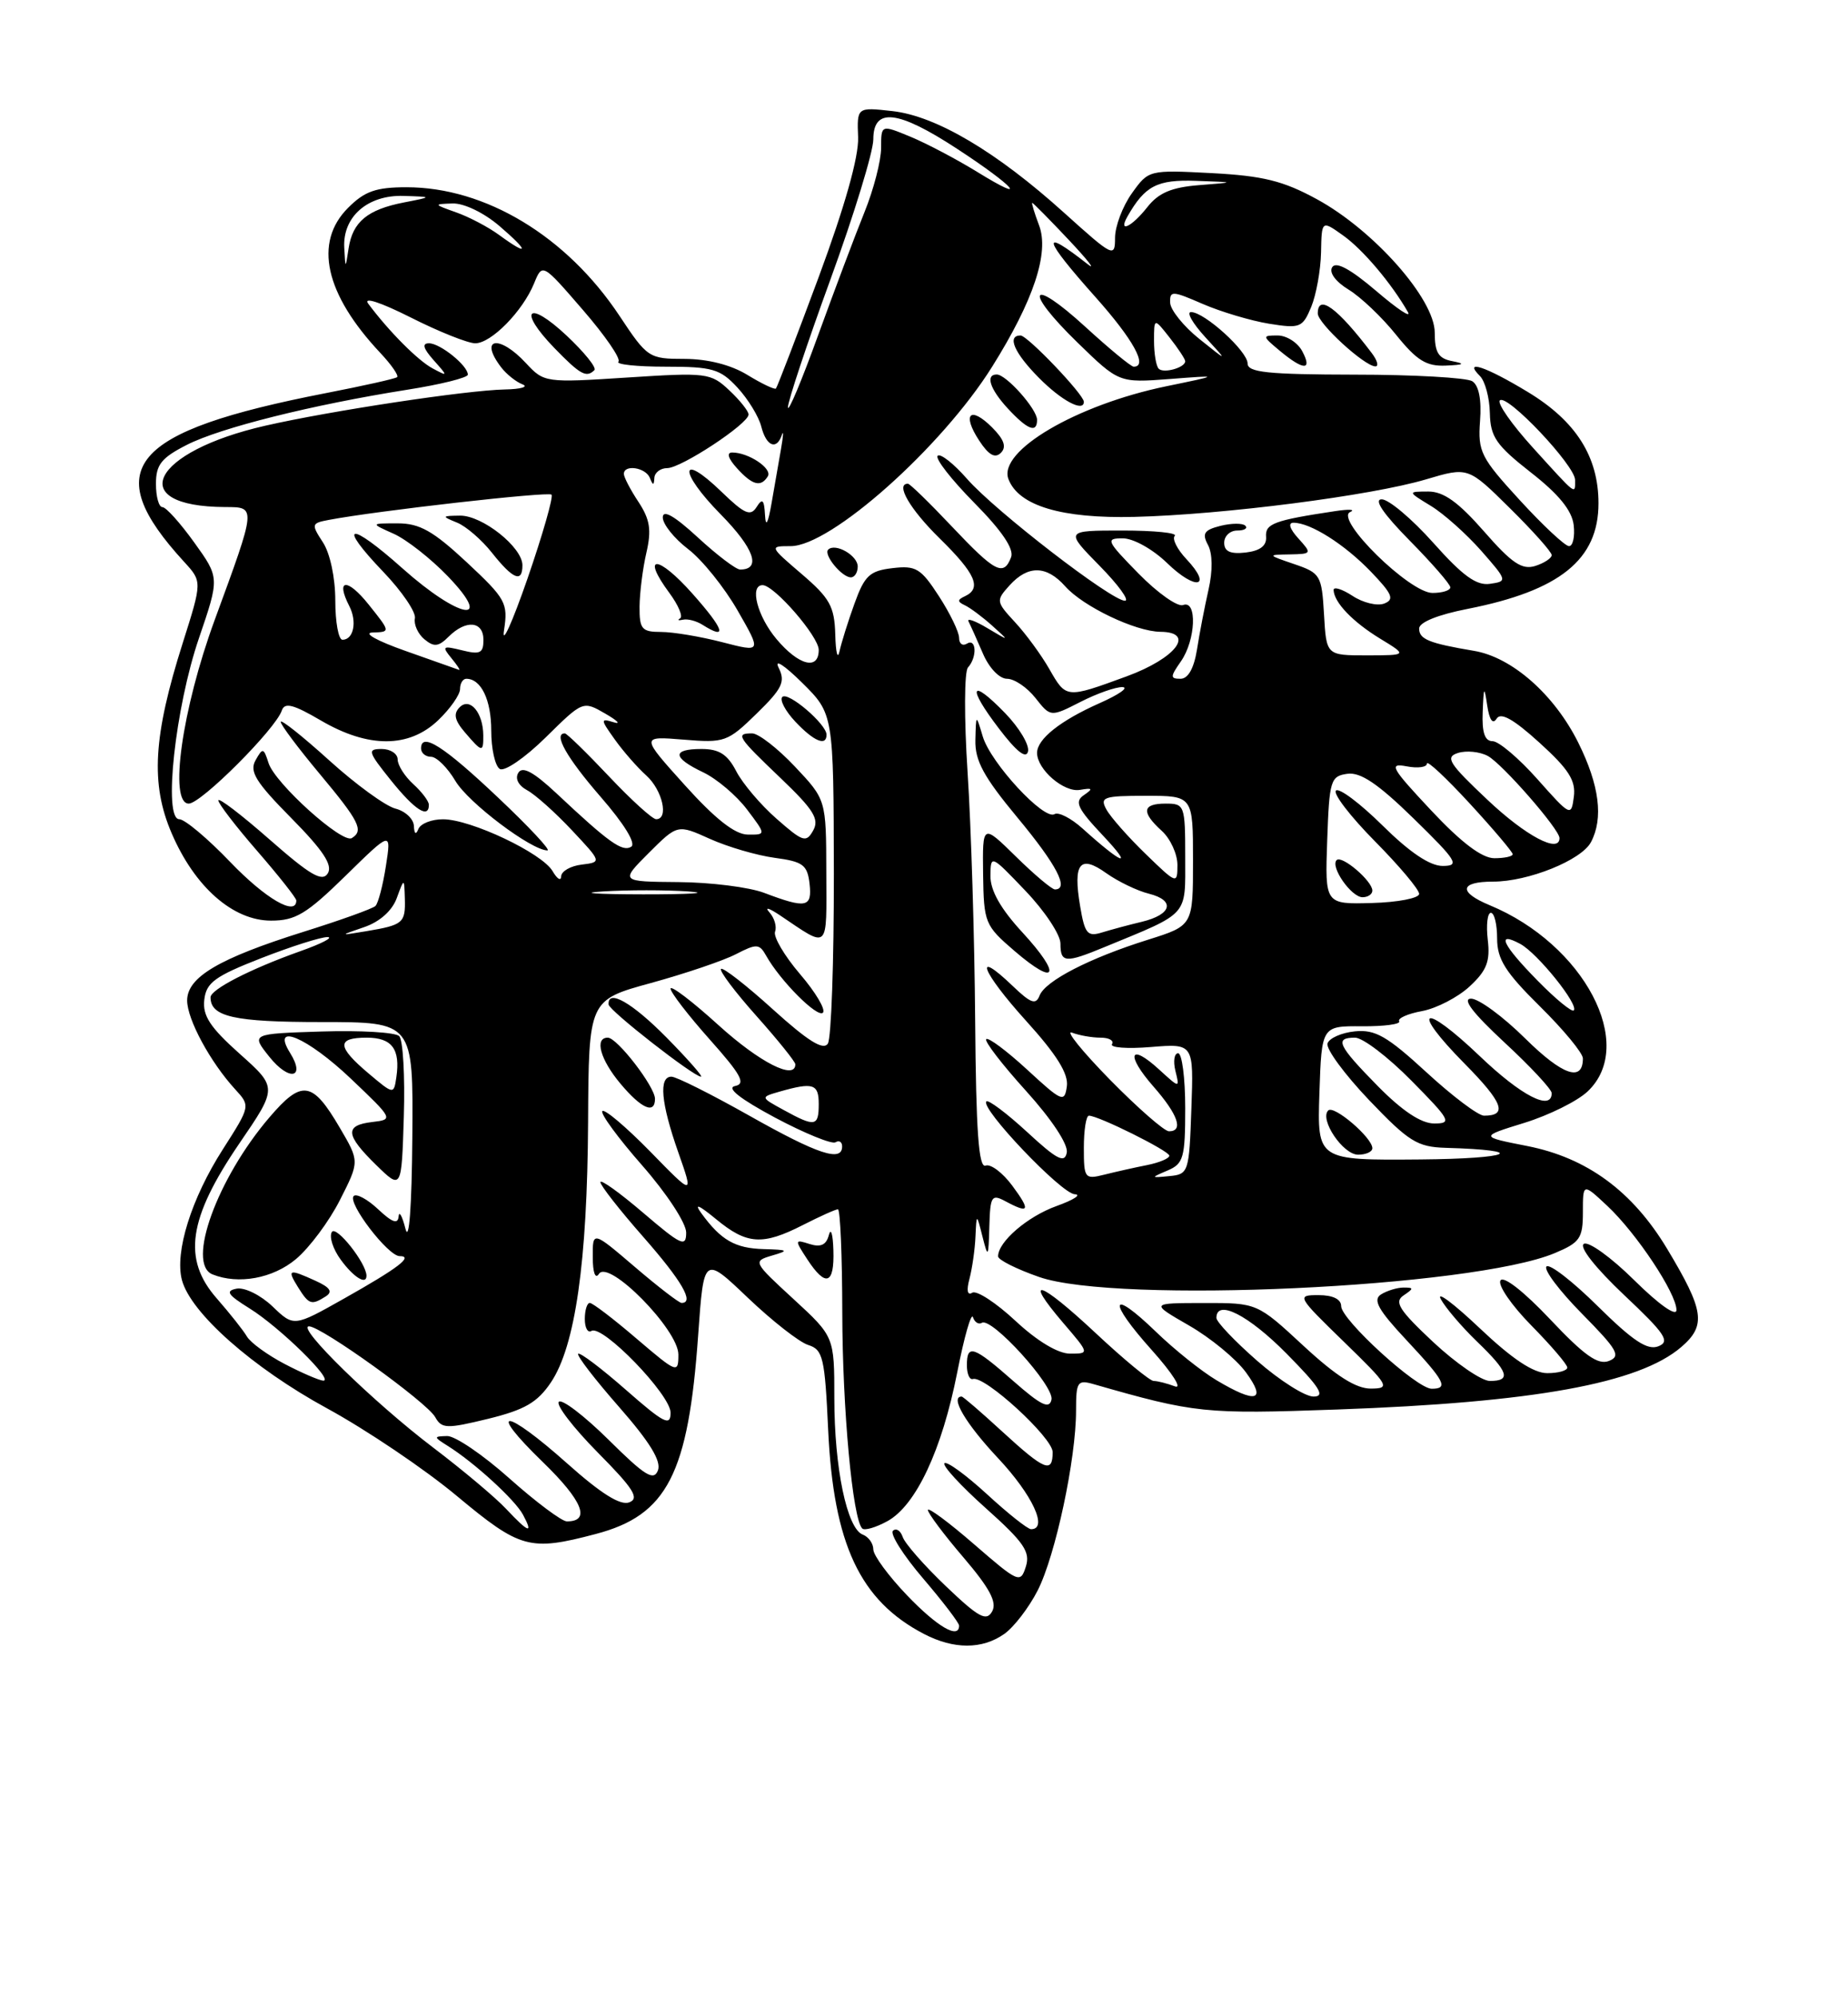 <?xml version="1.0" encoding="UTF-8" standalone="no"?>
<!DOCTYPE svg PUBLIC "-//W3C//DTD SVG 1.1//EN" "http://www.w3.org/Graphics/SVG/1.1/DTD/svg11.dtd" >
<svg xmlns="http://www.w3.org/2000/svg" xmlns:xlink="http://www.w3.org/1999/xlink" version="1.1" viewBox="0 0 237 256">
 <g >
 <path fill="currentColor"
d=" M 128.79 209.43 C 130.02 208.57 131.95 206.06 133.08 203.85 C 135.36 199.38 138.00 187.01 138.00 180.80 C 138.00 177.09 138.18 176.82 140.25 177.41 C 153.27 181.14 154.46 181.27 171.50 180.66 C 196.72 179.76 210.19 177.32 215.62 172.65 C 218.84 169.88 218.57 167.99 213.79 160.04 C 209.35 152.67 203.53 148.40 195.87 146.89 C 189.76 145.69 189.76 145.69 195.49 143.92 C 198.63 142.95 202.29 141.14 203.60 139.90 C 209.95 133.94 203.17 121.04 191.04 116.02 C 186.99 114.34 187.19 113.00 191.48 113.00 C 195.99 113.00 202.79 110.26 204.03 107.95 C 205.66 104.89 205.12 100.64 202.41 95.19 C 199.33 89.01 193.90 84.23 189.03 83.42 C 183.27 82.45 182.00 81.94 182.00 80.56 C 182.00 79.76 184.40 78.79 188.23 78.04 C 200.05 75.71 205.00 71.72 205.00 64.51 C 205.00 58.53 202.11 53.98 195.95 50.25 C 190.54 46.97 187.59 45.99 189.80 48.20 C 190.46 48.86 191.03 51.00 191.07 52.95 C 191.14 56.00 191.88 57.07 196.32 60.55 C 199.90 63.34 201.60 65.43 201.82 67.30 C 201.99 68.78 201.72 70.00 201.22 70.00 C 200.72 70.00 197.88 67.35 194.91 64.11 C 189.91 58.66 189.52 57.90 189.81 53.96 C 190.02 51.23 189.66 49.40 188.81 48.86 C 188.09 48.41 181.31 48.02 173.75 48.02 C 162.59 48.00 160.00 47.73 160.00 46.59 C 160.00 45.02 154.47 40.00 152.74 40.00 C 152.13 40.00 152.95 41.44 154.56 43.20 C 157.50 46.40 157.50 46.40 153.82 43.45 C 151.80 41.83 150.11 39.74 150.07 38.81 C 150.01 37.24 150.32 37.25 154.25 38.96 C 156.59 39.97 160.41 41.11 162.74 41.49 C 166.73 42.13 167.05 42.00 168.16 39.34 C 168.80 37.78 169.37 34.64 169.42 32.36 C 169.50 28.22 169.50 28.22 172.25 30.18 C 174.79 31.98 178.47 36.34 180.56 40.00 C 181.03 40.83 179.20 39.61 176.49 37.29 C 173.20 34.49 171.33 33.47 170.85 34.25 C 170.42 34.93 171.28 36.10 172.95 37.12 C 174.50 38.06 177.25 40.67 179.05 42.92 C 181.70 46.21 182.93 46.97 185.42 46.86 C 187.77 46.76 187.97 46.63 186.25 46.29 C 184.47 45.95 184.00 45.19 184.00 42.63 C 184.00 38.34 176.19 29.51 168.88 25.53 C 164.55 23.17 161.97 22.54 155.41 22.19 C 147.33 21.77 147.30 21.78 145.15 24.79 C 143.97 26.45 143.00 29.01 143.00 30.48 C 143.00 33.06 142.75 32.93 136.49 27.29 C 127.83 19.47 120.07 14.87 114.45 14.24 C 109.90 13.73 109.90 13.73 110.05 17.61 C 110.14 20.12 108.34 26.48 105.00 35.50 C 102.14 43.20 99.67 49.64 99.51 49.80 C 99.36 49.97 97.71 49.19 95.86 48.06 C 93.74 46.76 90.77 46.01 87.80 46.00 C 83.22 46.00 83.02 45.87 79.44 40.47 C 72.67 30.28 62.26 24.00 52.13 24.00 C 48.22 24.00 46.76 24.51 44.64 26.64 C 40.20 31.07 41.67 37.68 48.78 45.24 C 50.20 46.75 51.16 48.14 50.93 48.34 C 50.69 48.54 46.57 49.46 41.78 50.39 C 16.57 55.30 12.61 60.02 23.62 72.02 C 25.93 74.54 25.93 74.54 23.44 82.40 C 19.65 94.33 19.29 100.47 22.01 106.79 C 24.97 113.69 29.88 118.00 34.76 118.00 C 37.90 118.00 39.31 117.15 44.32 112.25 C 50.19 106.50 50.19 106.50 49.49 111.00 C 49.11 113.47 48.50 115.78 48.15 116.12 C 47.79 116.47 43.63 117.96 38.90 119.44 C 28.08 122.84 24.00 125.24 24.00 128.24 C 24.01 130.67 26.98 136.16 30.17 139.63 C 32.12 141.76 32.12 141.77 28.58 147.31 C 24.53 153.63 22.39 160.49 23.33 164.06 C 24.45 168.28 32.40 175.31 41.92 180.50 C 46.97 183.25 54.48 188.31 58.60 191.75 C 66.73 198.52 67.93 198.85 76.39 196.62 C 85.57 194.21 88.28 188.94 89.54 171.09 C 90.26 160.95 90.26 160.95 95.91 166.34 C 99.02 169.30 102.50 172.03 103.65 172.39 C 105.55 172.99 105.78 174.00 106.21 183.28 C 106.89 197.92 110.29 205.16 118.50 209.43 C 122.33 211.42 125.95 211.42 128.79 209.43 Z  M 167.00 45.00 C 166.41 43.90 165.00 43.00 163.85 43.00 C 161.85 43.00 161.86 43.07 164.14 44.97 C 167.19 47.51 168.35 47.52 167.00 45.00 Z  M 175.92 45.25 C 171.54 39.47 169.00 37.60 169.00 40.18 C 169.00 41.44 174.93 46.89 176.37 46.96 C 176.85 46.98 176.65 46.21 175.92 45.25 Z  M 116.33 204.48 C 113.95 202.00 112.00 199.35 112.00 198.59 C 112.00 197.83 111.39 196.98 110.64 196.69 C 108.62 195.92 107.00 188.15 107.00 179.22 C 107.00 171.32 107.00 171.32 101.75 166.49 C 96.58 161.74 96.54 161.66 99.00 160.93 C 101.23 160.28 101.12 160.19 97.94 160.10 C 94.28 160.00 92.46 158.96 89.95 155.51 C 88.98 154.18 89.59 154.42 91.83 156.26 C 95.79 159.53 97.79 159.66 103.00 157.00 C 105.16 155.90 107.16 155.00 107.46 155.00 C 107.76 155.00 108.01 160.96 108.02 168.25 C 108.04 180.57 109.34 194.68 110.58 195.91 C 110.87 196.21 112.33 195.78 113.81 194.97 C 117.46 192.97 120.80 185.86 122.76 175.91 C 123.65 171.37 124.56 168.18 124.78 168.83 C 124.99 169.48 125.51 169.80 125.92 169.55 C 127.17 168.78 135.22 177.65 134.85 179.39 C 134.58 180.65 133.51 180.13 130.00 177.05 C 124.84 172.51 124.00 172.22 124.00 175.00 C 124.00 176.10 124.35 176.89 124.77 176.75 C 126.27 176.27 135.00 184.27 135.00 186.12 C 135.00 188.89 133.98 188.48 128.55 183.50 C 125.86 181.03 123.51 179.00 123.33 179.00 C 121.79 179.00 123.86 182.49 128.00 186.90 C 132.41 191.60 134.46 196.00 132.23 196.00 C 131.80 196.00 129.25 193.98 126.56 191.50 C 123.86 189.03 121.42 187.25 121.12 187.55 C 120.83 187.84 123.21 190.44 126.43 193.31 C 131.33 197.69 132.16 198.91 131.56 200.80 C 130.87 202.98 130.62 202.87 124.92 197.93 C 121.67 195.11 119.00 193.14 119.00 193.54 C 119.00 193.95 121.05 196.69 123.56 199.62 C 126.94 203.58 127.89 205.37 127.24 206.54 C 126.50 207.86 125.51 207.32 121.31 203.31 C 118.53 200.66 116.04 197.82 115.77 197.00 C 115.49 196.18 114.93 195.82 114.52 196.20 C 114.10 196.59 115.84 199.34 118.38 202.31 C 120.92 205.28 123.00 208.00 123.00 208.36 C 123.00 210.15 120.20 208.52 116.33 204.48 Z  M 106.88 160.25 C 106.82 158.19 106.56 157.31 106.30 158.29 C 105.97 159.57 105.26 159.90 103.83 159.45 C 101.90 158.83 101.89 158.90 103.53 161.41 C 105.90 165.03 107.02 164.64 106.88 160.25 Z  M 64.92 193.41 C 63.59 191.98 59.35 188.42 55.50 185.50 C 47.88 179.71 37.94 170.00 39.63 170.00 C 41.21 170.00 54.74 179.72 55.81 181.63 C 56.65 183.13 57.27 183.15 62.61 181.85 C 67.29 180.70 68.92 179.76 70.65 177.19 C 73.78 172.54 75.32 161.75 75.42 143.84 C 75.50 128.18 75.50 128.18 83.50 125.99 C 87.90 124.78 92.81 123.12 94.40 122.29 C 97.04 120.93 97.39 120.95 98.26 122.50 C 100.06 125.71 104.83 130.50 105.54 129.80 C 105.92 129.41 104.60 127.18 102.59 124.84 C 100.59 122.50 99.15 120.05 99.40 119.41 C 99.64 118.77 99.32 117.65 98.67 116.93 C 98.03 116.21 98.62 116.38 100.00 117.30 C 106.41 121.61 106.00 121.99 105.97 111.79 C 105.95 102.50 105.95 102.50 101.94 98.25 C 99.73 95.91 97.27 94.00 96.46 94.00 C 94.28 94.00 94.55 94.43 100.14 99.76 C 104.34 103.77 105.10 104.99 104.29 106.44 C 103.39 108.05 102.98 107.92 99.60 104.95 C 97.56 103.17 95.23 100.42 94.42 98.85 C 93.30 96.69 92.23 96.00 89.97 96.00 C 86.14 96.00 86.22 97.11 90.20 99.00 C 91.93 99.83 94.45 101.96 95.80 103.75 C 98.26 107.00 98.26 107.00 95.88 106.97 C 94.25 106.95 91.71 104.95 87.83 100.64 C 82.16 94.35 82.16 94.35 87.66 94.80 C 92.92 95.24 93.31 95.10 97.03 91.47 C 100.33 88.25 100.75 87.38 99.86 85.59 C 99.26 84.40 100.55 85.22 102.86 87.50 C 106.90 91.50 106.90 91.50 106.94 112.00 C 106.95 123.28 106.61 133.07 106.17 133.76 C 105.59 134.67 103.62 133.44 99.14 129.39 C 95.72 126.29 92.71 123.95 92.47 124.19 C 92.23 124.44 94.27 127.15 97.02 130.23 C 99.76 133.30 102.00 136.09 102.00 136.41 C 102.00 138.50 97.44 136.19 92.17 131.42 C 88.78 128.34 86.00 126.23 86.00 126.72 C 86.00 127.20 88.26 130.13 91.01 133.22 C 95.06 137.76 95.69 138.92 94.26 139.20 C 93.12 139.44 94.92 140.85 99.40 143.25 C 103.20 145.27 106.69 146.69 107.15 146.41 C 107.62 146.12 108.00 146.36 108.00 146.94 C 108.00 148.99 104.88 147.95 96.10 143.00 C 91.22 140.25 86.73 138.00 86.11 138.00 C 84.46 138.00 84.76 141.36 86.98 147.68 C 88.96 153.31 88.96 153.31 83.38 147.59 C 80.30 144.45 77.55 142.12 77.25 142.41 C 76.96 142.71 79.25 145.84 82.36 149.38 C 85.51 152.97 88.00 156.77 88.00 157.98 C 88.00 159.91 87.37 159.62 82.50 155.46 C 79.47 152.87 77.00 151.10 77.00 151.52 C 77.00 151.94 79.47 155.10 82.50 158.54 C 87.45 164.18 89.09 167.00 87.41 167.00 C 87.08 167.00 84.38 164.92 81.41 162.38 C 76.00 157.76 76.00 157.76 76.02 161.13 C 76.02 163.12 76.35 164.00 76.81 163.28 C 78.04 161.34 87.00 170.43 87.00 173.61 C 87.00 176.08 86.85 176.02 81.64 171.58 C 78.70 169.06 76.00 167.00 75.64 167.00 C 75.29 167.00 75.00 167.93 75.00 169.06 C 75.00 170.19 75.38 170.88 75.85 170.59 C 77.25 169.73 86.00 178.76 86.00 181.07 C 86.00 182.86 85.16 182.43 80.27 178.14 C 77.12 175.38 74.37 173.30 74.15 173.52 C 73.93 173.73 76.29 176.80 79.39 180.33 C 83.34 184.83 84.83 187.27 84.38 188.46 C 83.84 189.86 82.71 189.16 78.06 184.55 C 74.94 181.47 72.06 179.27 71.67 179.67 C 71.27 180.06 73.51 182.98 76.65 186.16 C 81.25 190.80 82.04 192.05 80.70 192.56 C 79.56 193.00 77.08 191.44 72.77 187.60 C 64.73 180.43 62.27 180.28 69.63 187.41 C 74.73 192.36 75.80 195.01 72.69 195.00 C 72.04 194.99 68.73 192.52 65.34 189.50 C 61.95 186.47 58.35 184.03 57.34 184.06 C 55.59 184.11 55.59 184.17 57.40 185.31 C 60.80 187.43 66.05 192.23 67.07 194.14 C 68.44 196.69 67.79 196.47 64.92 193.41 Z  M 84.00 140.84 C 84.00 139.29 79.15 133.00 77.95 133.00 C 76.20 133.00 76.98 135.82 79.59 138.92 C 82.26 142.10 84.00 142.86 84.00 140.84 Z  M 85.50 133.00 C 81.07 128.51 77.92 126.71 78.05 128.75 C 78.10 129.52 88.96 138.00 89.90 138.00 C 90.19 138.00 88.21 135.75 85.50 133.00 Z  M 106.00 94.17 C 106.00 92.82 101.06 88.60 100.33 89.33 C 99.96 89.70 100.71 91.13 102.00 92.50 C 104.37 95.02 106.00 95.70 106.00 94.17 Z  M 156.00 176.90 C 154.07 175.75 150.60 172.97 148.27 170.72 C 142.35 164.99 141.96 166.63 147.72 173.05 C 150.35 175.99 151.68 178.07 150.67 177.69 C 149.66 177.31 148.44 177.00 147.95 177.00 C 147.47 177.00 144.12 174.24 140.51 170.86 C 133.29 164.11 131.11 163.43 136.37 169.58 C 139.73 173.50 139.73 173.50 137.23 173.50 C 135.69 173.50 133.02 171.90 130.22 169.29 C 127.73 166.97 125.24 165.35 124.69 165.69 C 124.06 166.08 123.93 165.41 124.33 163.91 C 124.68 162.58 125.03 160.15 125.10 158.50 C 125.24 155.50 125.24 155.50 126.00 158.50 C 126.71 161.30 126.77 161.22 126.88 157.21 C 126.99 153.30 127.17 153.02 128.93 153.96 C 132.02 155.62 132.21 155.20 129.82 151.97 C 128.59 150.31 127.05 149.15 126.40 149.40 C 125.51 149.74 125.17 145.01 125.06 130.68 C 124.98 120.13 124.54 105.88 124.09 99.00 C 123.64 92.08 123.66 86.08 124.14 85.55 C 125.34 84.23 125.22 81.74 124.00 82.50 C 123.45 82.84 123.00 82.51 123.00 81.76 C 123.00 81.01 121.84 78.61 120.41 76.41 C 118.10 72.85 117.47 72.46 114.46 72.82 C 111.54 73.16 110.88 73.77 109.59 77.35 C 108.76 79.63 107.90 82.40 107.66 83.50 C 107.42 84.60 107.18 83.62 107.12 81.33 C 107.02 77.73 106.42 76.66 102.82 73.58 C 98.66 70.02 98.65 70.00 101.40 70.00 C 106.54 70.00 120.76 57.35 127.24 47.00 C 132.55 38.53 134.59 32.40 133.26 28.89 C 132.66 27.30 132.27 26.00 132.38 26.00 C 132.49 26.00 134.59 28.12 137.04 30.72 C 139.49 33.32 140.60 34.74 139.50 33.87 C 133.37 29.06 133.70 30.47 140.50 38.09 C 145.35 43.53 147.26 47.00 145.39 47.00 C 145.05 47.00 142.26 44.70 139.18 41.88 C 132.02 35.34 131.18 37.09 138.20 43.92 C 143.50 49.07 143.50 49.07 150.00 48.58 C 156.50 48.08 156.50 48.08 149.57 49.51 C 138.04 51.89 127.95 57.82 129.33 61.41 C 130.64 64.83 136.14 66.48 145.50 66.25 C 156.87 65.97 175.86 63.53 182.89 61.44 C 188.28 59.84 188.28 59.84 193.64 65.14 C 196.59 68.05 199.00 70.75 199.00 71.15 C 199.00 71.54 198.05 72.17 196.89 72.54 C 195.19 73.07 193.88 72.19 190.31 68.10 C 187.02 64.35 185.14 63.00 183.17 63.00 C 180.50 63.01 180.50 63.01 183.50 64.84 C 185.15 65.84 188.05 68.43 189.95 70.58 C 193.32 74.42 193.34 74.51 191.09 74.83 C 189.35 75.09 187.59 73.81 183.82 69.58 C 181.08 66.51 178.10 64.00 177.20 64.00 C 176.14 64.00 177.40 65.85 180.78 69.28 C 183.65 72.19 186.00 74.89 186.00 75.28 C 186.00 75.68 184.97 76.00 183.71 76.00 C 180.78 76.00 171.14 66.53 173.15 65.63 C 173.89 65.30 173.04 65.24 171.25 65.51 C 163.40 66.69 162.24 67.12 162.37 68.80 C 162.46 69.95 161.61 70.60 159.75 70.82 C 157.79 71.04 157.00 70.69 157.00 69.57 C 157.00 68.70 157.75 68.00 158.67 68.00 C 159.58 68.00 160.05 67.72 159.71 67.38 C 159.37 67.04 157.94 67.05 156.52 67.40 C 154.42 67.93 154.13 68.38 154.92 69.85 C 155.51 70.95 155.54 73.16 154.99 75.57 C 154.50 77.73 153.83 81.19 153.51 83.25 C 153.12 85.67 152.37 87.00 151.40 87.00 C 150.06 87.00 150.07 86.74 151.44 84.78 C 153.36 82.04 153.56 76.85 151.73 77.55 C 151.03 77.82 148.46 76.01 146.02 73.52 C 141.88 69.30 141.75 69.00 143.99 69.00 C 145.35 69.00 147.84 70.39 149.69 72.18 C 153.37 75.75 155.56 75.29 152.16 71.67 C 150.96 70.40 150.29 69.05 150.66 68.68 C 151.03 68.30 148.01 68.00 143.96 68.00 C 136.58 68.00 136.58 68.00 141.00 72.50 C 143.43 74.97 144.90 77.00 144.27 77.00 C 142.54 77.00 127.67 65.53 124.05 61.41 C 122.31 59.42 120.59 58.07 120.25 58.42 C 119.90 58.77 122.02 61.48 124.95 64.45 C 128.50 68.04 130.07 70.37 129.67 71.42 C 128.71 73.92 127.63 73.36 122.09 67.50 C 119.23 64.47 116.69 62.00 116.44 62.00 C 114.80 62.00 116.68 65.25 120.50 69.00 C 125.12 73.53 125.94 75.40 123.75 76.42 C 122.76 76.88 122.76 77.12 123.74 77.58 C 124.42 77.90 125.99 79.07 127.24 80.19 C 129.50 82.22 129.50 82.22 126.63 80.51 C 125.06 79.57 123.97 79.18 124.21 79.65 C 124.45 80.12 125.28 81.96 126.05 83.75 C 126.84 85.61 128.17 87.00 129.15 87.00 C 130.09 87.00 131.73 88.11 132.79 89.46 C 134.73 91.92 134.73 91.92 138.58 89.96 C 140.69 88.88 143.12 88.03 143.96 88.07 C 144.81 88.11 143.48 89.04 141.01 90.13 C 135.97 92.37 133.00 94.73 133.00 96.50 C 133.00 98.63 136.45 101.60 138.50 101.24 C 140.13 100.96 140.22 101.08 139.01 101.91 C 137.76 102.75 138.17 103.62 141.51 107.16 C 145.47 111.37 143.96 110.82 138.83 106.19 C 137.36 104.87 135.75 104.04 135.24 104.35 C 133.89 105.18 127.06 97.80 126.04 94.41 C 125.17 91.50 125.17 91.50 125.09 94.84 C 125.02 97.49 126.14 99.56 130.50 104.81 C 135.52 110.85 137.16 114.00 135.29 114.00 C 134.90 114.00 132.65 112.11 130.29 109.79 C 126.00 105.58 126.00 105.58 126.08 112.04 C 126.17 118.28 126.30 118.62 130.11 121.89 C 135.53 126.55 136.20 125.03 131.15 119.54 C 128.33 116.49 127.01 114.15 127.02 112.27 C 127.05 109.52 127.08 109.54 131.52 114.19 C 133.99 116.77 136.00 119.81 136.00 120.94 C 136.00 123.42 136.62 123.47 141.63 121.40 C 152.58 116.89 152.00 117.54 152.00 109.89 C 152.00 103.21 151.92 103.00 149.50 103.00 C 146.48 103.00 146.33 104.08 149.00 106.50 C 150.10 107.50 151.00 109.46 151.00 110.86 C 151.00 113.36 150.92 113.33 146.92 109.45 C 144.68 107.28 142.41 104.71 141.89 103.75 C 141.02 102.17 141.52 102.00 146.96 102.00 C 153.00 102.00 153.00 102.00 153.00 110.32 C 153.00 118.63 153.00 118.63 147.25 120.44 C 139.72 122.80 134.05 125.72 133.32 127.61 C 132.85 128.83 132.19 128.60 129.88 126.38 C 124.70 121.42 125.89 124.54 131.57 130.82 C 135.52 135.18 137.05 137.63 136.82 139.24 C 136.52 141.36 136.21 141.23 131.73 137.10 C 129.11 134.69 126.74 132.92 126.48 133.19 C 126.22 133.45 128.51 136.43 131.58 139.82 C 134.88 143.47 137.01 146.69 136.81 147.73 C 136.54 149.14 135.56 148.64 131.72 145.09 C 129.10 142.68 126.75 140.92 126.50 141.17 C 125.66 142.01 136.12 153.00 137.83 153.07 C 138.75 153.11 137.70 153.79 135.50 154.58 C 131.77 155.92 128.00 159.16 128.00 161.03 C 128.00 161.48 130.36 162.66 133.25 163.67 C 143.22 167.15 188.78 165.04 199.38 160.62 C 202.63 159.26 203.00 158.72 203.00 155.36 C 203.00 151.63 203.00 151.63 206.13 154.56 C 209.88 158.07 215.00 165.78 215.00 167.91 C 215.00 168.80 212.76 167.22 209.60 164.10 C 206.63 161.16 203.71 159.06 203.12 159.43 C 202.49 159.82 204.61 162.51 208.27 165.97 C 213.58 170.97 214.23 171.95 212.67 172.56 C 211.28 173.10 209.42 171.87 204.94 167.45 C 201.70 164.24 198.73 161.94 198.33 162.33 C 197.94 162.73 199.99 165.45 202.89 168.39 C 207.45 173.01 207.91 173.82 206.33 174.44 C 204.93 174.98 203.17 173.73 198.80 169.10 C 195.44 165.54 192.82 163.49 192.43 164.12 C 192.06 164.71 193.84 167.30 196.38 169.88 C 198.92 172.46 201.00 174.89 201.00 175.28 C 201.00 175.68 199.84 176.00 198.43 176.00 C 196.66 176.00 193.94 174.19 189.78 170.25 C 186.44 167.09 184.19 165.40 184.77 166.50 C 185.36 167.60 187.45 170.05 189.42 171.95 C 193.47 175.85 193.85 177.00 191.07 177.00 C 190.01 177.00 186.75 174.76 183.82 172.03 C 179.44 167.93 178.76 166.87 180.00 166.04 C 181.33 165.14 181.33 165.03 180.00 165.03 C 179.18 165.03 177.88 165.43 177.11 165.91 C 176.03 166.60 176.74 167.88 180.36 171.75 C 185.31 177.04 185.81 178.00 183.61 178.00 C 181.70 178.00 172.00 169.15 172.00 167.41 C 172.00 166.52 170.93 166.00 169.10 166.00 C 166.26 166.00 166.33 166.13 172.35 171.98 C 178.16 177.63 178.35 177.96 175.81 177.98 C 173.91 177.99 171.35 176.37 167.17 172.50 C 161.23 167.00 161.23 167.00 154.37 167.01 C 147.50 167.02 147.50 167.02 152.50 169.90 C 155.25 171.48 158.53 174.18 159.78 175.89 C 162.49 179.58 161.10 179.95 156.00 176.90 Z  M 128.91 91.41 C 124.44 86.80 123.97 87.96 128.11 93.38 C 130.37 96.35 131.61 97.32 131.84 96.31 C 132.03 95.47 130.71 93.27 128.91 91.41 Z  M 110.00 72.61 C 110.00 71.19 107.12 69.55 106.21 70.45 C 105.58 71.09 107.96 74.00 109.12 74.00 C 109.61 74.00 110.00 73.37 110.00 72.61 Z  M 127.24 54.79 C 124.42 51.97 123.34 53.06 125.57 56.46 C 126.79 58.33 127.61 58.79 128.36 58.04 C 129.11 57.29 128.78 56.34 127.24 54.79 Z  M 133.00 53.81 C 133.00 52.44 129.05 48.00 127.83 48.00 C 126.34 48.00 126.96 49.88 129.25 52.36 C 131.78 55.09 133.00 55.57 133.00 53.81 Z  M 139.00 51.50 C 139.00 50.57 131.77 43.00 130.88 43.00 C 129.10 43.00 130.08 45.25 133.25 48.44 C 136.14 51.36 139.00 52.88 139.00 51.50 Z  M 161.23 174.42 C 158.35 171.90 156.00 169.43 156.00 168.92 C 156.00 166.46 160.11 168.55 165.00 173.50 C 169.27 177.82 170.01 179.00 168.45 179.00 C 167.36 179.00 164.11 176.94 161.23 174.42 Z  M 36.50 174.82 C 34.30 173.67 32.13 172.09 31.67 171.31 C 31.21 170.52 29.46 168.32 27.79 166.41 C 23.38 161.39 24.14 156.17 30.68 146.58 C 35.59 139.40 35.59 139.40 30.74 135.07 C 26.94 131.68 25.96 130.18 26.20 128.14 C 26.45 125.94 27.56 125.13 33.50 122.81 C 37.35 121.31 41.17 120.09 42.00 120.11 C 42.83 120.13 41.23 120.96 38.45 121.94 C 32.08 124.21 27.00 126.82 27.00 127.83 C 27.00 130.32 30.03 131.00 41.20 131.00 C 53.00 131.00 53.00 131.00 52.88 145.75 C 52.81 154.72 52.46 159.32 52.00 157.50 C 51.58 155.85 51.18 155.14 51.12 155.92 C 51.03 156.95 50.30 156.69 48.50 155.00 C 47.13 153.71 45.72 152.95 45.36 153.30 C 44.52 154.15 49.76 161.00 51.25 161.00 C 53.08 161.00 51.07 162.53 44.09 166.46 C 37.68 170.07 37.68 170.07 34.94 167.44 C 33.43 166.00 31.37 164.98 30.35 165.17 C 28.86 165.46 29.19 165.95 32.00 167.70 C 35.87 170.10 42.94 177.03 41.45 176.96 C 40.93 176.93 38.70 175.97 36.50 174.82 Z  M 41.78 166.16 C 42.70 165.57 42.35 165.02 40.48 164.17 C 37.01 162.59 36.78 162.67 38.23 165.00 C 39.62 167.22 39.94 167.33 41.78 166.16 Z  M 37.97 161.37 C 39.69 159.92 42.23 156.52 43.60 153.80 C 46.11 148.86 46.11 148.86 43.58 144.55 C 40.06 138.54 38.72 138.34 34.54 143.23 C 27.85 151.05 23.88 161.98 27.25 163.34 C 30.57 164.68 35.01 163.86 37.97 161.37 Z  M 47.00 163.52 C 47.00 161.92 43.11 157.01 42.56 157.91 C 42.19 158.50 42.70 160.10 43.70 161.46 C 45.33 163.70 47.00 164.75 47.00 163.52 Z  M 51.20 132.80 C 50.72 132.32 46.24 132.05 41.25 132.21 C 32.18 132.50 32.18 132.50 34.55 135.46 C 37.08 138.63 39.24 138.22 37.20 134.95 C 34.70 130.95 39.41 132.95 45.00 138.26 C 50.45 143.44 50.47 143.49 47.75 143.81 C 44.17 144.23 44.28 145.45 48.25 149.33 C 51.50 152.50 51.50 152.50 51.79 143.09 C 51.95 137.91 51.68 133.28 51.20 132.80 Z  M 139.00 147.11 C 139.00 144.85 139.29 143.00 139.65 143.00 C 140.88 143.00 149.92 147.50 149.96 148.12 C 149.98 148.47 148.70 149.01 147.12 149.33 C 145.53 149.64 143.06 150.20 141.62 150.56 C 139.11 151.19 139.00 151.04 139.00 147.11 Z  M 149.75 150.02 C 151.78 149.16 152.00 148.37 152.00 142.03 C 152.00 138.16 151.59 135.00 151.09 135.00 C 150.60 135.00 150.44 136.01 150.74 137.25 C 151.30 139.50 151.30 139.50 148.65 137.08 C 144.84 133.59 144.33 135.17 147.94 139.28 C 151.08 142.86 151.82 145.00 149.92 145.00 C 149.32 145.00 145.91 142.01 142.32 138.36 C 138.74 134.70 136.56 132.00 137.49 132.36 C 138.41 132.71 140.05 133.00 141.14 133.00 C 142.23 133.00 142.89 133.37 142.61 133.83 C 142.32 134.28 144.57 134.45 147.59 134.20 C 153.09 133.75 153.09 133.75 152.79 142.12 C 152.51 150.24 152.42 150.51 150.00 150.74 C 147.54 150.98 147.53 150.97 149.75 150.02 Z  M 169.21 140.11 C 169.50 131.50 169.50 131.50 174.68 131.54 C 177.53 131.56 179.67 131.27 179.44 130.90 C 179.21 130.52 180.53 129.93 182.39 129.59 C 184.24 129.24 186.98 127.82 188.48 126.43 C 190.67 124.40 191.13 123.22 190.80 120.45 C 190.58 118.55 190.76 117.00 191.20 117.00 C 191.64 117.00 192.00 118.48 192.00 120.28 C 192.00 122.94 193.05 124.61 197.50 129.00 C 200.53 131.99 203.00 134.98 203.00 135.66 C 203.00 138.73 200.39 137.83 195.62 133.12 C 192.77 130.30 189.64 128.00 188.66 128.00 C 187.47 128.00 188.88 129.84 192.94 133.61 C 196.27 136.69 199.00 139.62 199.00 140.11 C 199.00 142.46 195.12 140.47 189.79 135.38 C 182.42 128.35 180.75 129.16 187.83 136.33 C 192.77 141.33 193.39 143.00 190.32 143.00 C 189.59 143.00 186.26 140.50 182.94 137.44 C 177.90 132.81 176.37 131.93 173.77 132.19 C 172.06 132.36 170.47 133.06 170.25 133.74 C 170.02 134.42 172.42 137.68 175.57 140.99 C 180.67 146.33 181.76 147.01 185.40 147.12 C 196.21 147.43 193.84 148.51 182.15 148.61 C 168.93 148.72 168.93 148.72 169.21 140.11 Z  M 176.00 147.17 C 176.00 145.82 171.06 141.60 170.34 142.33 C 169.19 143.48 172.24 148.00 174.17 148.00 C 175.18 148.00 176.00 147.63 176.00 147.17 Z  M 100.50 142.27 C 97.50 140.63 97.50 140.63 100.00 139.91 C 104.28 138.69 105.00 138.92 105.00 141.50 C 105.00 144.41 104.54 144.49 100.50 142.27 Z  M 176.71 139.22 C 171.56 133.98 171.10 133.00 173.78 133.00 C 174.77 133.00 178.01 135.47 181.00 138.50 C 186.03 143.59 186.24 144.00 183.93 144.00 C 182.26 144.00 179.85 142.40 176.71 139.22 Z  M 197.19 125.69 C 192.67 121.09 191.83 119.30 194.96 120.98 C 197.17 122.16 202.52 128.81 201.83 129.51 C 201.58 129.75 199.49 128.04 197.19 125.69 Z  M 46.71 118.83 C 48.70 118.15 50.29 116.73 50.88 115.12 C 51.84 112.50 51.84 112.50 51.92 115.19 C 52.01 118.30 51.70 118.56 47.00 119.35 C 43.50 119.93 43.50 119.93 46.71 118.83 Z  M 138.52 116.13 C 137.59 110.63 138.50 109.50 141.88 111.92 C 143.39 112.99 145.85 114.18 147.35 114.55 C 150.76 115.41 150.29 117.22 146.43 118.15 C 144.82 118.53 142.53 119.15 141.35 119.51 C 139.46 120.10 139.12 119.70 138.52 116.13 Z  M 29.54 110.50 C 26.64 107.47 23.69 105.00 22.99 105.00 C 20.91 105.00 22.48 90.65 25.52 81.78 C 28.16 74.05 28.16 74.05 24.91 69.53 C 23.12 67.04 21.29 65.00 20.83 65.00 C 20.37 65.00 20.00 63.66 20.00 62.02 C 20.00 59.56 20.68 58.69 23.96 57.02 C 28.26 54.83 40.00 51.89 52.25 49.95 C 56.51 49.28 60.00 48.41 60.00 48.02 C 60.00 46.86 56.45 44.00 55.02 44.00 C 54.09 44.00 54.27 44.65 55.60 46.15 C 57.48 48.26 57.47 48.28 55.50 47.23 C 53.62 46.24 49.88 42.48 47.23 38.93 C 46.54 38.01 48.75 38.72 52.65 40.68 C 56.27 42.51 60.01 44.00 60.95 44.00 C 63.00 44.00 67.04 39.89 68.50 36.31 C 69.56 33.72 69.56 33.72 74.75 39.72 C 77.61 43.02 79.66 46.00 79.31 46.36 C 78.96 46.71 81.69 47.00 85.38 47.00 C 91.37 47.00 92.36 47.29 94.57 49.67 C 95.93 51.14 97.31 53.39 97.63 54.67 C 98.27 57.20 99.60 57.75 100.27 55.75 C 100.50 55.06 100.46 55.85 100.17 57.50 C 99.88 59.15 99.33 62.30 98.95 64.50 C 98.49 67.13 98.20 67.65 98.11 66.00 C 98.00 64.03 97.77 63.81 97.03 64.99 C 96.25 66.22 95.49 65.89 92.56 63.06 C 87.11 57.78 86.99 60.41 92.43 65.93 C 96.72 70.29 97.68 73.00 94.92 73.00 C 94.39 73.00 91.94 71.14 89.48 68.87 C 86.48 66.11 85.00 65.27 85.00 66.32 C 85.00 67.19 86.46 69.01 88.25 70.38 C 90.04 71.74 92.89 75.28 94.59 78.24 C 97.68 83.62 97.68 83.62 92.62 82.31 C 89.84 81.59 86.31 81.00 84.78 81.00 C 82.31 81.00 82.00 80.64 82.02 77.75 C 82.04 75.96 82.43 72.85 82.90 70.83 C 83.57 67.93 83.36 66.58 81.88 64.33 C 80.85 62.78 80.01 61.16 80.01 60.75 C 80.00 59.49 82.80 59.91 83.34 61.25 C 83.74 62.25 83.86 62.25 83.92 61.25 C 83.96 60.56 84.71 60.00 85.57 60.00 C 87.36 60.00 96.00 54.31 96.00 53.13 C 96.00 52.70 94.89 51.30 93.53 50.03 C 91.15 47.79 90.64 47.73 80.43 48.39 C 69.93 49.07 69.77 49.04 67.45 46.54 C 64.01 42.83 61.37 43.29 64.28 47.09 C 64.95 47.96 66.17 48.94 67.00 49.26 C 67.83 49.58 66.81 49.88 64.74 49.92 C 59.82 50.02 42.42 52.65 34.04 54.56 C 19.39 57.89 15.89 64.93 28.87 64.99 C 32.89 65.00 32.90 64.84 27.52 79.50 C 23.34 90.89 21.63 103.00 24.21 103.00 C 25.79 103.00 35.35 93.44 36.14 91.07 C 36.50 89.99 37.62 90.28 41.14 92.34 C 47.23 95.91 52.45 95.90 56.20 92.31 C 57.74 90.84 59.00 89.04 59.00 88.31 C 59.00 87.59 59.36 87.00 59.80 87.00 C 61.70 87.00 63.00 89.70 63.00 93.64 C 63.00 95.97 63.49 98.19 64.10 98.56 C 64.70 98.93 67.34 97.12 69.98 94.52 C 74.76 89.81 74.76 89.81 77.63 91.47 C 79.21 92.38 79.68 92.88 78.69 92.57 C 76.99 92.05 77.00 92.20 78.83 94.76 C 79.90 96.27 81.73 98.36 82.89 99.40 C 84.97 101.29 85.80 105.00 84.15 105.00 C 83.67 105.00 80.95 102.53 78.09 99.50 C 75.23 96.47 72.69 94.00 72.44 94.00 C 70.91 94.00 72.67 97.11 77.01 102.11 C 80.06 105.61 81.60 108.13 80.95 108.53 C 79.82 109.23 78.10 108.01 71.37 101.69 C 68.45 98.96 67.01 98.17 66.48 99.04 C 66.02 99.78 66.47 100.67 67.61 101.29 C 68.65 101.85 71.23 104.16 73.34 106.41 C 77.18 110.50 77.18 110.50 74.59 110.82 C 73.17 110.99 71.99 111.67 71.97 112.32 C 71.95 112.97 71.46 112.67 70.87 111.66 C 69.53 109.35 60.39 105.02 56.83 105.01 C 55.37 105.00 53.94 105.56 53.66 106.25 C 53.34 107.04 53.13 106.90 53.08 105.86 C 53.04 104.96 51.97 103.96 50.71 103.64 C 49.45 103.32 45.62 100.54 42.21 97.45 C 38.79 94.36 36.00 92.14 36.00 92.52 C 36.00 92.90 38.25 95.90 41.00 99.19 C 46.09 105.28 46.68 106.46 45.12 107.42 C 43.90 108.18 35.26 100.40 34.44 97.80 C 33.81 95.83 33.69 95.81 32.77 97.45 C 31.96 98.89 32.80 100.25 37.36 104.86 C 41.44 108.99 42.69 110.88 42.04 111.94 C 41.33 113.08 39.80 112.19 34.57 107.60 C 30.96 104.43 28.00 102.17 28.00 102.59 C 28.00 103.00 30.25 105.93 33.00 109.09 C 35.75 112.26 38.00 115.10 38.00 115.42 C 38.00 117.49 34.05 115.19 29.54 110.50 Z  M 63.90 102.25 C 56.92 95.64 54.00 93.78 54.00 95.93 C 54.00 96.52 54.58 97.00 55.28 97.00 C 55.99 97.00 57.39 98.39 58.40 100.09 C 60.04 102.88 68.16 109.00 70.21 109.00 C 70.67 109.00 67.83 105.96 63.90 102.25 Z  M 55.00 103.15 C 55.00 102.69 54.10 101.50 53.00 100.50 C 51.90 99.50 51.00 98.08 51.00 97.35 C 51.00 96.61 50.08 96.00 48.95 96.00 C 47.08 96.00 47.19 96.35 50.12 100.00 C 53.19 103.82 55.00 104.99 55.00 103.15 Z  M 61.98 94.25 C 61.96 91.35 60.27 89.33 58.95 90.65 C 58.12 91.48 58.29 92.32 59.64 93.89 C 61.83 96.45 62.00 96.48 61.98 94.25 Z  M 88.83 76.12 C 84.36 71.08 82.15 71.01 85.86 76.02 C 87.01 77.58 87.62 79.04 87.22 79.26 C 86.83 79.49 86.99 79.56 87.59 79.43 C 88.19 79.29 89.32 79.59 90.09 80.08 C 93.35 82.14 92.89 80.69 88.83 76.12 Z  M 98.47 61.05 C 99.08 60.06 96.01 58.00 93.91 58.00 C 93.15 58.00 93.37 58.75 94.50 60.00 C 96.49 62.20 97.58 62.49 98.47 61.05 Z  M 76.23 47.44 C 76.54 47.13 74.92 45.13 72.65 43.00 C 67.69 38.36 66.36 39.71 71.08 44.59 C 74.42 48.03 75.20 48.46 76.23 47.44 Z  M 98.00 114.44 C 96.08 113.71 91.13 113.09 87.02 113.06 C 79.53 113.00 79.53 113.00 83.21 109.32 C 86.89 105.65 86.89 105.65 91.04 107.52 C 93.33 108.55 97.06 109.64 99.35 109.95 C 102.97 110.43 103.54 110.85 103.82 113.25 C 104.17 116.33 103.42 116.49 98.00 114.44 Z  M 170.21 107.70 C 170.48 100.01 170.64 99.48 172.79 99.18 C 174.48 98.94 176.72 100.45 181.29 104.91 C 186.87 110.36 187.25 110.98 185.03 110.99 C 183.39 111.00 180.80 109.26 177.31 105.81 C 174.41 102.95 171.73 100.94 171.33 101.33 C 170.94 101.73 173.18 104.64 176.31 107.81 C 179.44 110.97 182.00 114.01 182.00 114.57 C 182.00 115.12 179.28 115.65 175.96 115.74 C 169.92 115.91 169.92 115.91 170.21 107.70 Z  M 176.00 114.15 C 176.00 112.92 172.09 109.58 171.42 110.24 C 170.57 111.09 173.30 115.00 174.74 115.00 C 175.43 115.00 176.00 114.62 176.00 114.15 Z  M 77.29 114.26 C 80.47 114.06 85.42 114.06 88.29 114.26 C 91.15 114.47 88.55 114.63 82.50 114.63 C 76.45 114.62 74.10 114.46 77.29 114.26 Z  M 183.53 103.86 C 178.41 98.40 178.06 97.78 180.38 98.22 C 181.82 98.50 183.00 98.34 183.00 97.87 C 183.00 97.40 185.47 99.71 188.50 103.00 C 191.53 106.29 194.00 109.21 194.00 109.49 C 194.00 109.77 192.94 110.00 191.65 110.00 C 190.06 110.00 187.42 108.01 183.53 103.86 Z  M 190.77 102.52 C 185.80 97.84 185.30 97.04 186.98 96.51 C 188.05 96.17 189.77 96.34 190.80 96.89 C 192.65 97.88 200.00 106.29 200.00 107.42 C 200.00 109.44 195.67 107.15 190.77 102.52 Z  M 197.17 99.87 C 194.79 97.19 192.20 95.00 191.42 95.00 C 190.42 95.00 190.04 93.89 190.15 91.25 C 190.28 87.96 190.35 87.86 190.73 90.42 C 191.01 92.28 191.44 92.90 191.93 92.12 C 192.46 91.25 194.09 92.16 197.44 95.20 C 201.19 98.60 202.11 100.05 201.84 102.12 C 201.51 104.69 201.41 104.64 197.17 99.87 Z  M 134.57 85.75 C 133.55 83.96 131.58 81.27 130.19 79.77 C 127.73 77.11 127.71 76.98 129.48 75.02 C 131.84 72.42 134.21 72.46 136.60 75.14 C 138.90 77.74 145.63 80.95 148.82 80.98 C 153.37 81.02 150.82 84.37 144.49 86.69 C 136.70 89.54 136.74 89.54 134.57 85.75 Z  M 52.00 83.43 C 48.31 82.13 46.49 81.11 47.79 81.07 C 50.09 81.00 50.09 81.00 47.29 77.50 C 44.54 74.05 42.99 74.17 44.80 77.69 C 45.82 79.68 45.35 82.00 43.92 82.00 C 43.41 82.00 43.00 79.73 43.00 76.96 C 43.00 74.05 42.33 70.91 41.41 69.51 C 39.90 67.19 39.93 67.06 42.16 66.64 C 48.30 65.47 70.31 62.98 70.73 63.40 C 70.99 63.66 69.60 68.52 67.64 74.19 C 65.67 79.86 64.32 82.83 64.64 80.78 C 65.17 77.29 64.88 76.76 59.86 72.07 C 55.54 68.05 53.82 67.08 51.00 67.08 C 47.50 67.08 47.50 67.08 50.50 68.42 C 52.15 69.16 55.28 71.62 57.45 73.88 C 63.46 80.14 58.92 79.35 51.65 72.88 C 44.75 66.72 43.13 67.01 49.18 73.32 C 51.55 75.80 53.37 78.47 53.21 79.25 C 53.05 80.04 53.60 81.25 54.43 81.94 C 55.66 82.96 56.24 82.90 57.54 81.60 C 59.76 79.39 62.00 79.60 62.00 82.02 C 62.00 83.72 61.57 83.93 59.25 83.35 C 56.77 82.74 56.64 82.83 57.87 84.33 C 58.63 85.25 59.08 85.94 58.87 85.86 C 58.67 85.78 55.58 84.69 52.00 83.43 Z  M 67.00 72.45 C 67.00 70.14 61.86 66.06 59.00 66.09 C 56.64 66.12 56.62 66.17 58.60 66.98 C 59.76 67.44 61.78 69.19 63.10 70.86 C 65.79 74.25 67.00 74.75 67.00 72.45 Z  M 99.59 81.92 C 97.12 78.99 96.09 75.00 97.80 75.00 C 99.29 75.00 105.00 81.58 105.00 83.30 C 105.00 85.96 102.43 85.30 99.59 81.92 Z  M 169.80 78.75 C 169.51 73.74 169.34 73.45 166.00 72.31 C 162.51 71.12 162.51 71.11 165.40 71.06 C 168.25 71.00 168.27 70.96 166.50 69.00 C 165.39 67.78 165.16 67.00 165.89 67.00 C 168.07 67.00 172.44 69.77 175.82 73.28 C 178.57 76.15 178.86 76.84 177.52 77.36 C 176.62 77.70 174.79 77.26 173.45 76.37 C 172.10 75.49 171.01 75.16 171.03 75.63 C 171.09 77.22 173.49 79.72 177.02 81.87 C 180.50 83.99 180.50 83.99 175.30 84.00 C 170.10 84.00 170.10 84.00 169.80 78.75 Z  M 196.59 57.38 C 193.89 54.41 191.98 51.68 192.35 51.32 C 193.25 50.42 202.00 59.66 202.00 61.52 C 202.00 63.43 202.28 63.65 196.59 57.38 Z  M 101.05 52.21 C 101.02 51.51 103.47 44.13 106.50 35.82 C 109.53 27.51 112.00 19.43 112.00 17.86 C 112.00 13.74 115.14 14.10 122.74 19.07 C 130.14 23.90 132.20 26.27 125.30 22.02 C 122.66 20.40 118.81 18.37 116.75 17.52 C 113.00 15.97 113.00 15.97 113.00 18.95 C 113.00 20.59 112.04 24.31 110.86 27.21 C 109.68 30.12 107.01 37.22 104.91 43.00 C 102.82 48.78 101.08 52.92 101.05 52.21 Z  M 148.60 47.26 C 148.27 46.94 148.00 45.33 148.00 43.70 C 148.00 40.73 148.00 40.73 150.00 43.27 C 151.10 44.67 152.00 46.03 152.00 46.30 C 152.00 47.12 149.23 47.90 148.60 47.26 Z  M 44.15 31.75 C 43.93 27.78 47.15 24.97 51.75 25.11 C 55.50 25.23 55.50 25.23 51.80 25.95 C 47.13 26.86 45.23 28.43 44.71 31.82 C 44.30 34.50 44.30 34.50 44.15 31.75 Z  M 64.00 30.11 C 62.62 29.10 60.15 27.80 58.50 27.22 C 55.59 26.19 55.58 26.16 58.04 26.08 C 59.49 26.03 62.05 27.26 64.04 28.96 C 67.89 32.25 67.87 32.94 64.00 30.11 Z  M 144.59 27.75 C 146.84 23.81 148.39 23.00 153.40 23.18 C 158.50 23.36 158.50 23.36 153.78 23.73 C 150.24 24.01 148.58 24.72 147.14 26.55 C 145.14 29.09 143.35 29.94 144.59 27.75 Z  M 47.25 137.57 C 43.20 134.15 43.15 133.00 47.03 133.00 C 50.27 133.00 51.36 134.46 50.83 138.08 C 50.50 140.30 50.49 140.30 47.25 137.57 Z "/>
</g>
</svg>